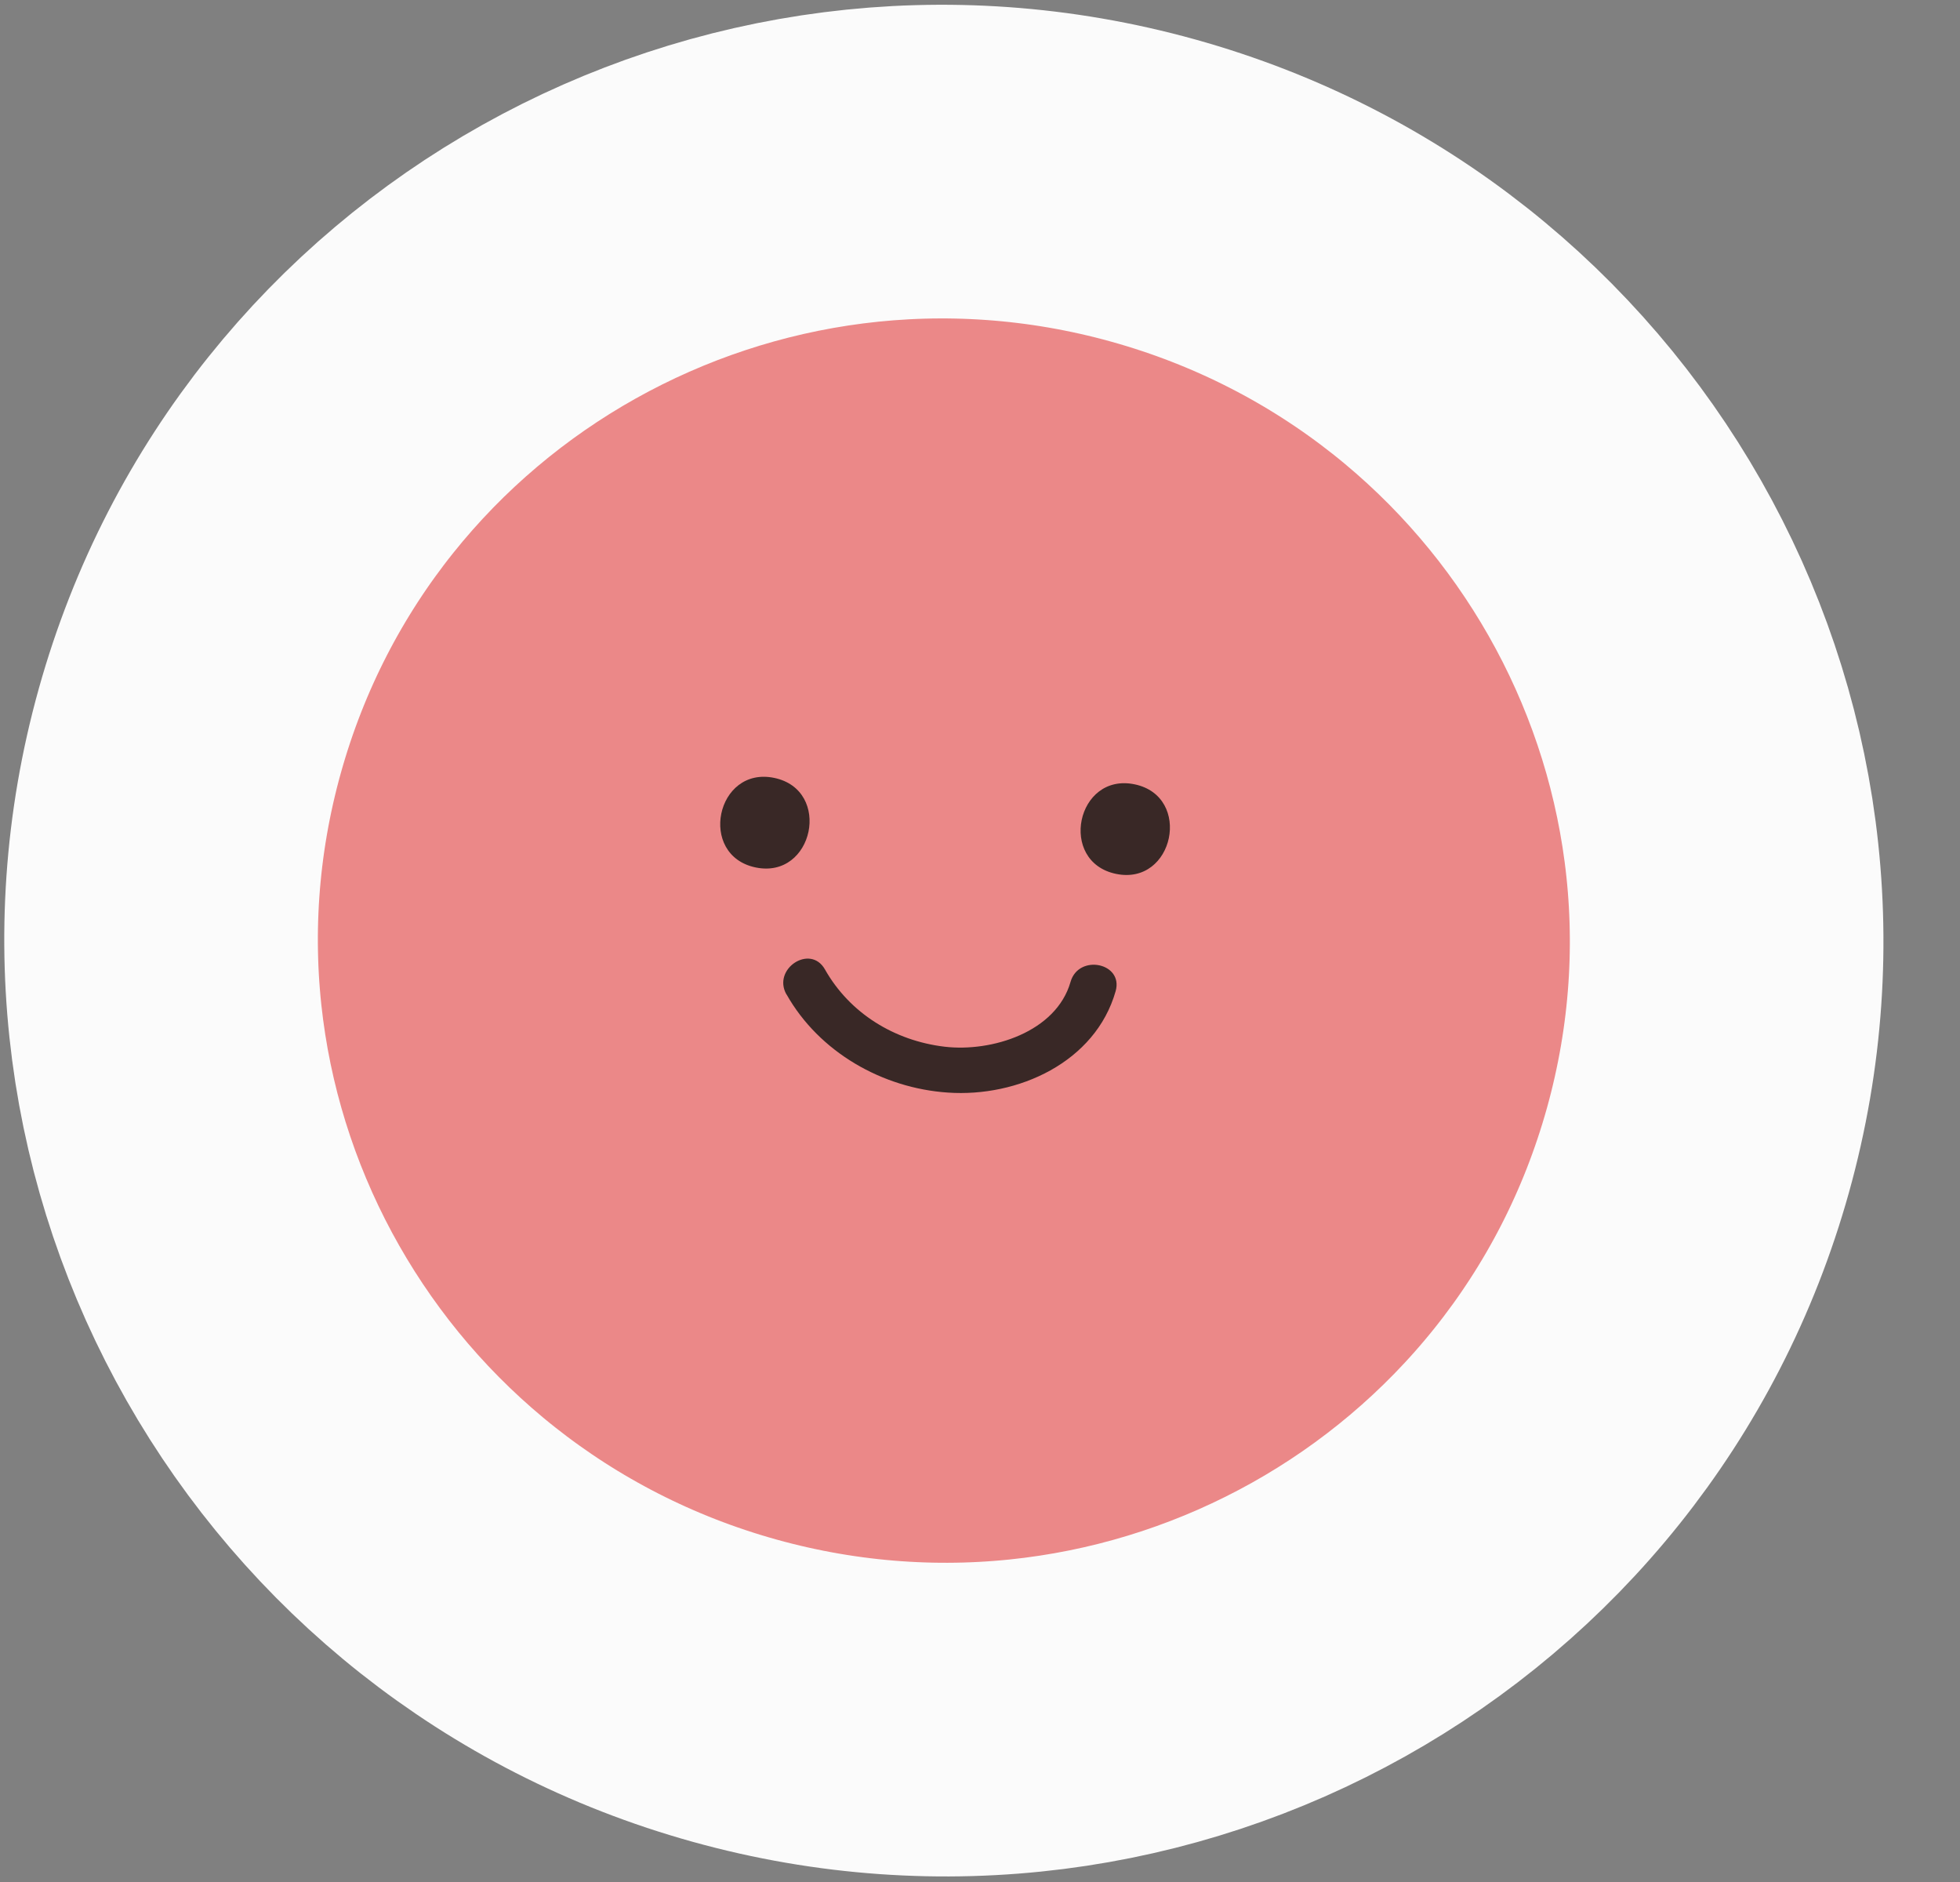 <svg width="25" height="24" viewBox="0 0 25 24" fill="none" xmlns="http://www.w3.org/2000/svg">
<rect x="0" y="0" width="25" height="24" fill="#808080" stroke="none"/>
<path d="M21.657 14.67C23.135 9.376 20.009 3.904 14.709 2.43C9.409 0.956 3.899 4.025 2.421 9.32C0.943 14.614 4.069 20.086 9.369 21.56C14.669 23.034 20.179 19.965 21.657 14.67Z" fill="#EB8888" stroke="#FBFBFB" stroke-width="4"/>
<path d="M9.638 11.062C10.378 11.216 10.617 10.074 9.875 9.92C9.134 9.766 8.896 10.908 9.638 11.062Z" fill="#392826"/>
<path d="M14.235 11.144C14.974 11.298 15.213 10.156 14.472 10.002C13.73 9.848 13.493 10.99 14.235 11.144Z" fill="#392826"/>
<path d="M10.033 12.682C10.448 13.417 11.255 13.877 12.09 13.933C12.983 13.995 13.972 13.547 14.23 12.64C14.333 12.278 13.758 12.161 13.655 12.521C13.472 13.162 12.649 13.419 12.048 13.348C11.41 13.272 10.839 12.923 10.522 12.362C10.336 12.034 9.847 12.355 10.031 12.681L10.033 12.682Z" fill="#392826"/>
</svg>

